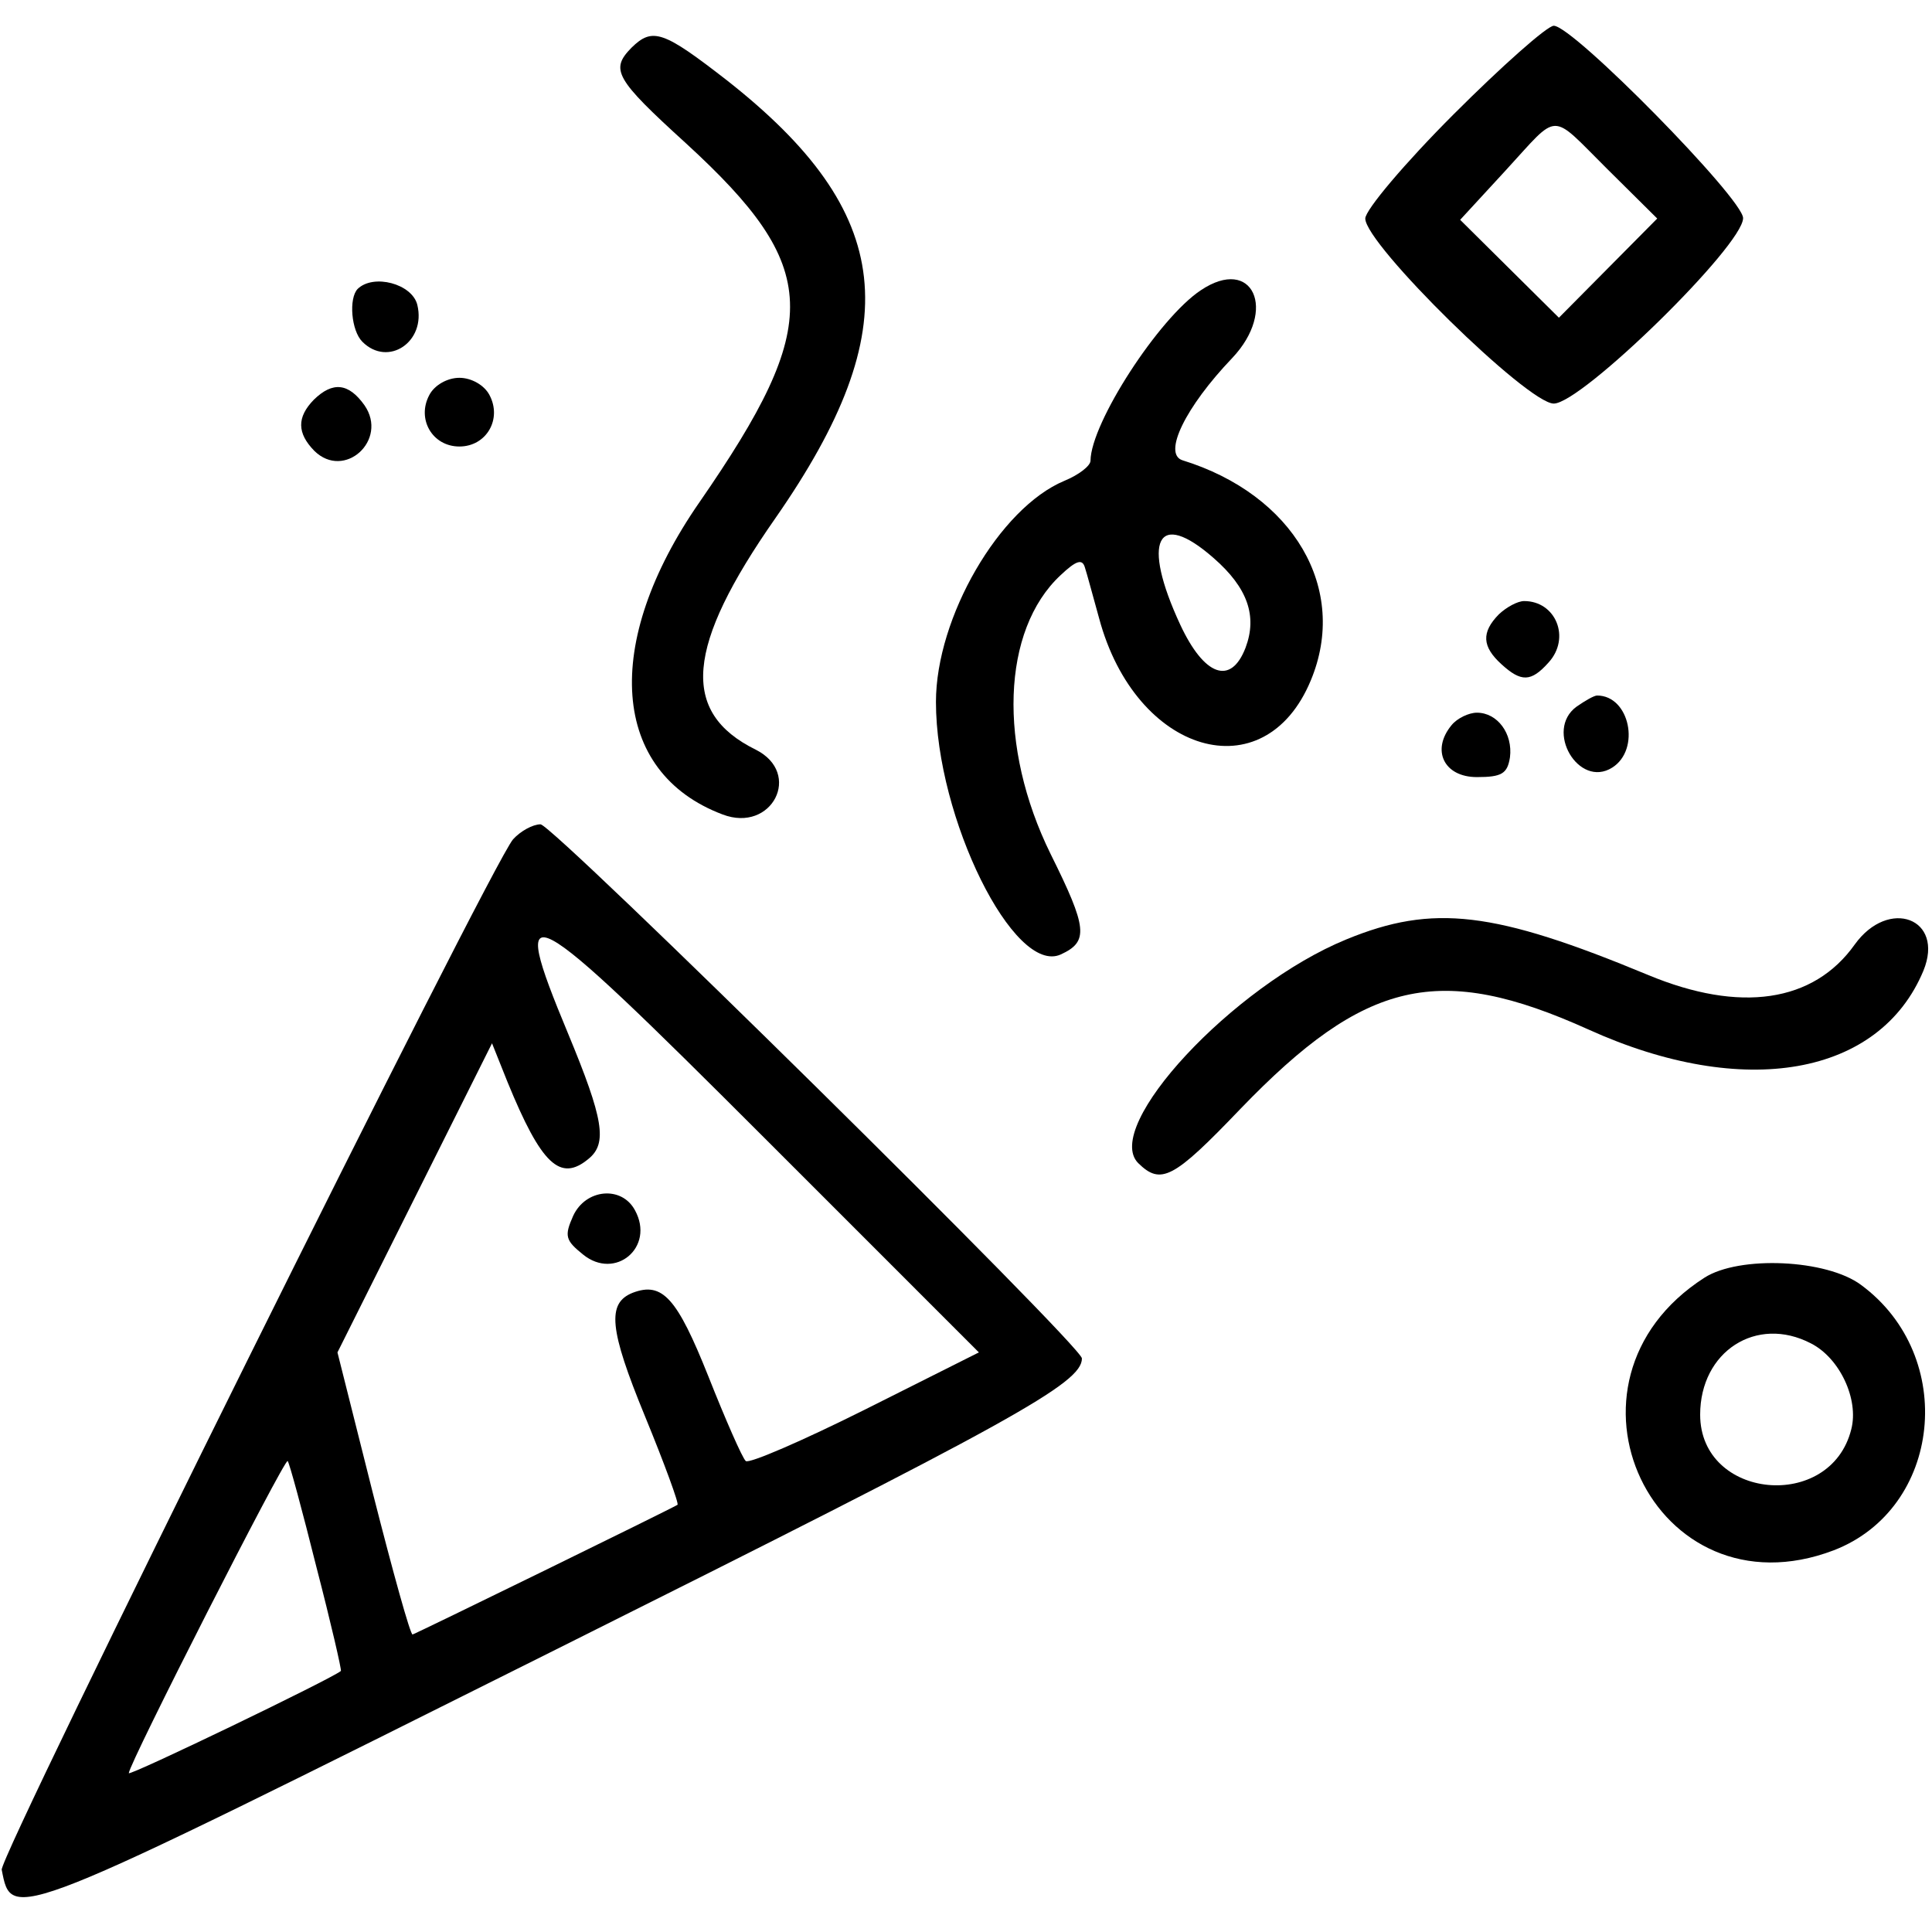 <?xml version="1.0" standalone="no"?>
<!DOCTYPE svg PUBLIC "-//W3C//DTD SVG 20010904//EN"
 "http://www.w3.org/TR/2001/REC-SVG-20010904/DTD/svg10.dtd">
<svg version="1.0" xmlns="http://www.w3.org/2000/svg"
 width="225pt" height="225pt" viewBox="0 0 225 225"
 preserveAspectRatio="xMidYMid meet">
<g transform="translate(0,225) scale(0.05,-0.05)"
fill="#000000" stroke="none">
<path d="M3386 4234 c-113 -113 -206 -223 -206 -243 0 -60 378 -431 439 -431
65 0 441 368 441 432 0 45 -396 448 -441 448 -15 0 -120 -93 -233 -206z m358
-128 l116 -115 -114 -115 -115 -116 -115 114 -115 114 105 114 c128 139 102
139 238 4z"/>
<path d="M1471 4389 c-50 -51 -39 -72 127 -223 315 -289 320 -418 31 -836
-228 -329 -206 -629 54 -727 115 -44 187 96 77 151 -176 87 -163 240 46 539
309 444 279 712 -113 1020 -148 115 -173 124 -222 76z"/>
<path d="M2797 3824 c-98 -65 -256 -309 -257 -397 0 -12 -27 -33 -61 -47 -151
-63 -299 -318 -299 -515 0 -270 182 -638 291 -588 65 30 62 61 -24 234 -123
250 -114 521 23 649 37 35 51 39 57 18 5 -15 19 -68 33 -118 85 -317 385 -405
493 -145 89 213 -40 433 -299 513 -46 15 7 124 116 238 106 112 48 239 -73
158z m30 -624 c79 -69 102 -135 74 -209 -34 -88 -96 -66 -152 54 -91 196 -54
271 78 155z"/>
<path d="M833 3827 c-21 -22 -15 -97 11 -123 60 -60 149 0 128 86 -12 49 -102
73 -139 37z"/>
<path d="M1000 3580 c-30 -56 7 -120 70 -120 63 0 100 64 70 120 -12 23 -42
40 -70 40 -28 0 -58 -17 -70 -40z"/>
<path d="M731 3569 c-40 -41 -39 -78 1 -119 70 -69 173 25 117 106 -37 52 -74
56 -118 13z"/>
<path d="M3491 3069 c-41 -42 -39 -75 6 -116 46 -42 69 -42 110 4 52 57 17
143 -57 143 -15 0 -41 -14 -59 -31z"/>
<path d="M3672 2854 c-75 -55 5 -191 83 -142 67 42 41 168 -35 168 -7 0 -28
-12 -48 -26z"/>
<path d="M3381 2811 c-48 -58 -18 -121 59 -121 58 0 71 8 77 46 7 55 -29 104
-77 104 -19 0 -46 -13 -59 -29z"/>
<path d="M1195 2545 c-51 -58 -1197 -2368 -1191 -2400 24 -122 12 -126 1291
513 1067 533 1225 620 1225 678 0 29 -1232 1244 -1261 1244 -18 0 -47 -16 -64
-35z m820 -1328 c-146 -73 -271 -127 -278 -120 -8 7 -47 96 -87 197 -73 183
-107 221 -176 195 -61 -24 -55 -85 28 -287 46 -112 80 -205 76 -207 -18 -11
-609 -300 -617 -302 -5 -2 -46 146 -92 327 l-83 330 180 360 180 360 36 -90
c79 -193 123 -234 189 -179 44 36 35 92 -48 292 -141 339 -106 320 459 -245
l498 -498 -265 -133z m-1278 -367 c34 -131 59 -240 57 -242 -21 -18 -494 -246
-494 -238 0 21 363 734 370 727 4 -4 34 -115 67 -247z"/>
<path d="M1335 1668 c-21 -47 -18 -57 23 -90 75 -61 168 17 121 103 -31 58
-115 50 -144 -13z"/>
<path d="M3136 2312 c-264 -108 -569 -436 -485 -521 53 -52 82 -37 238 126
291 302 463 342 811 185 362 -164 678 -108 780 137 50 122 -81 171 -160 61
-96 -135 -267 -160 -481 -71 -359 149 -501 166 -703 83z"/>
<path d="M3970 1524 c-379 -243 -117 -794 301 -635 252 97 289 452 64 618 -80
60 -284 69 -365 17z m248 -153 c67 -34 112 -130 94 -200 -48 -193 -352 -164
-352 34 0 147 131 232 258 166z"/>
</g>
</svg>

